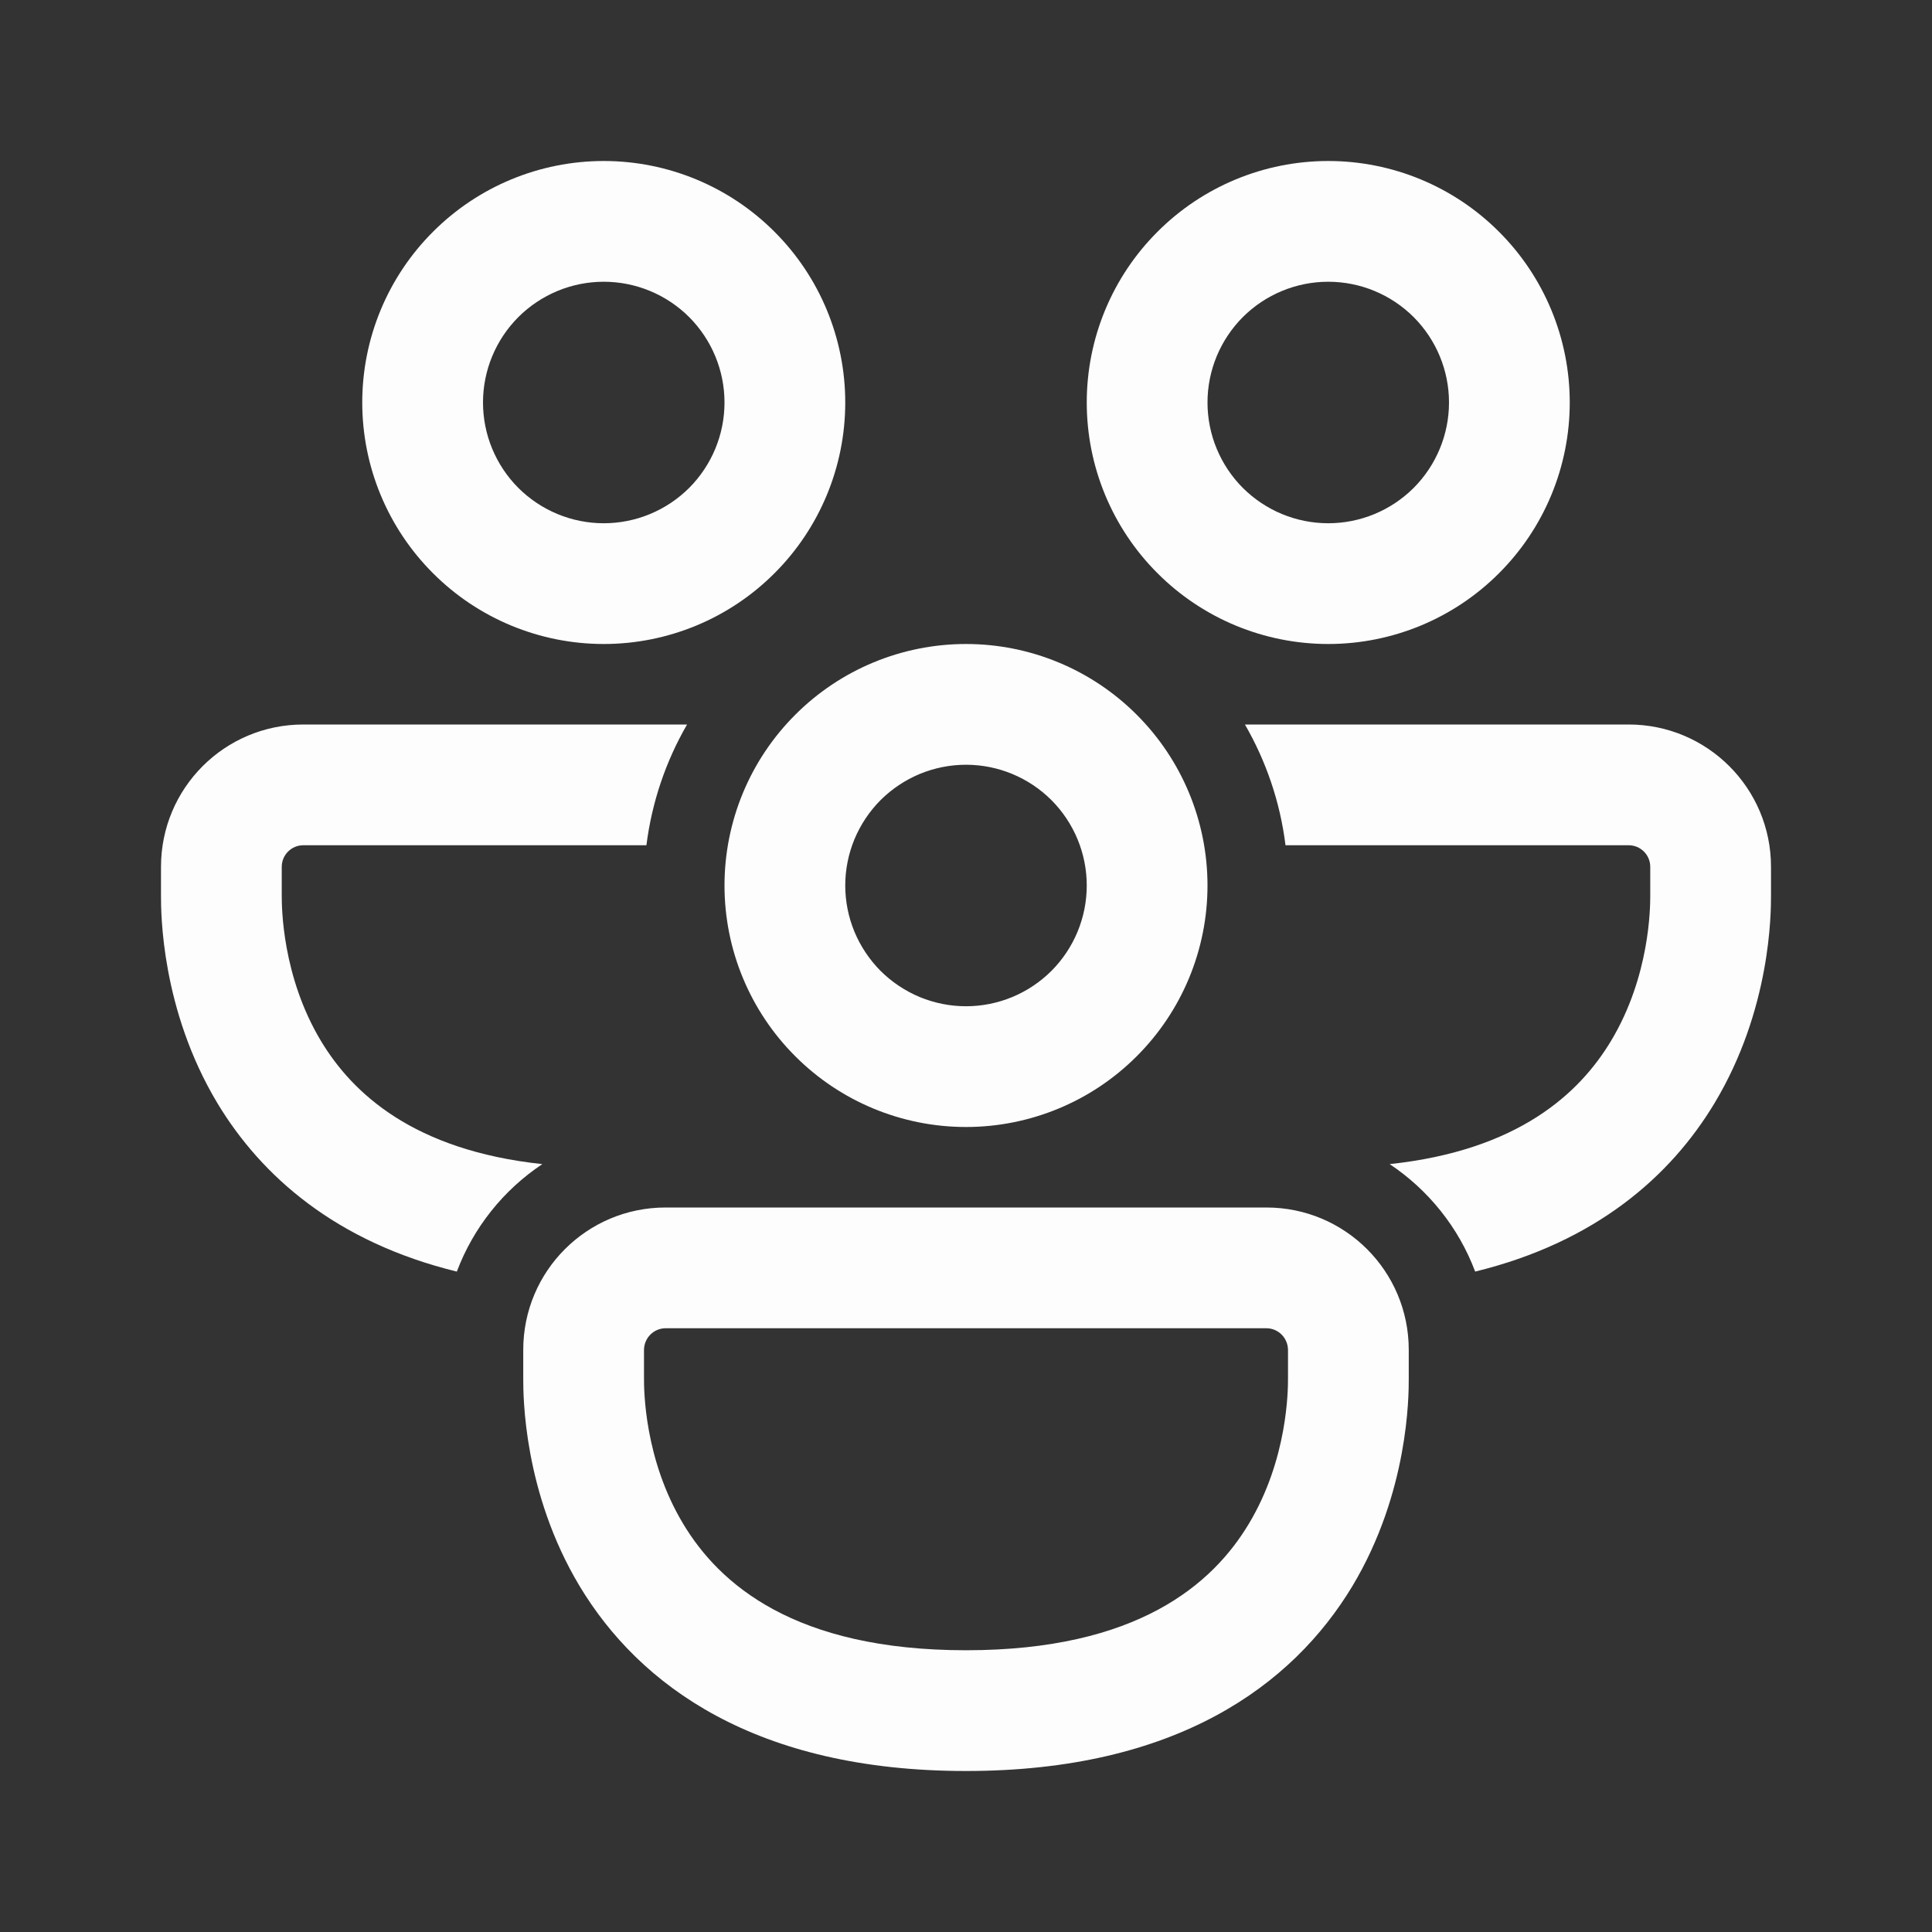 <svg width="24" height="24" viewBox="0 0 24 24" fill="none" xmlns="http://www.w3.org/2000/svg">
<rect x="0" y="0" width="24" height="24" fill="#333333" stroke="none"/>
<path d="M7.5 3.5C7.102 3.5 6.721 3.658 6.439 3.939C6.158 4.221 6 4.602 6 5C6 5.398 6.158 5.779 6.439 6.061C6.721 6.342 7.102 6.5 7.5 6.5C7.898 6.5 8.279 6.342 8.561 6.061C8.842 5.779 9 5.398 9 5C9 4.602 8.842 4.221 8.561 3.939C8.279 3.658 7.898 3.5 7.5 3.5ZM4.5 5C4.5 4.204 4.816 3.441 5.379 2.879C5.941 2.316 6.704 2 7.5 2C8.296 2 9.059 2.316 9.621 2.879C10.184 3.441 10.5 4.204 10.5 5C10.5 5.796 10.184 6.559 9.621 7.121C9.059 7.684 8.296 8 7.5 8C6.704 8 5.941 7.684 5.379 7.121C4.816 6.559 4.5 5.796 4.5 5ZM3.768 9C2.79 9 2 9.791 2 10.768V11.128C2 11.335 2 12.536 2.7 13.703C3.248 14.613 4.177 15.43 5.675 15.796C5.88 15.251 6.252 14.784 6.737 14.461C5.134 14.29 4.376 13.578 3.987 12.931C3.503 12.125 3.5 11.267 3.5 11.125V10.768C3.5 10.62 3.62 10.5 3.768 10.5H8.03C8.097 9.971 8.268 9.461 8.535 9H3.768ZM15.465 9C15.726 9.452 15.902 9.959 15.969 10.5H20.232C20.38 10.5 20.5 10.62 20.5 10.768V11.125C20.5 11.267 20.497 12.125 20.013 12.93C19.624 13.578 18.866 14.29 17.263 14.461C17.743 14.781 18.119 15.247 18.325 15.796C19.823 15.43 20.752 14.613 21.299 13.703C22 12.536 22 11.336 22 11.127V10.767C22 9.792 21.209 9 20.232 9H15.465ZM15 5C15 4.602 15.158 4.221 15.439 3.939C15.721 3.658 16.102 3.5 16.5 3.5C16.898 3.5 17.279 3.658 17.561 3.939C17.842 4.221 18 4.602 18 5C18 5.398 17.842 5.779 17.561 6.061C17.279 6.342 16.898 6.5 16.5 6.5C16.102 6.5 15.721 6.342 15.439 6.061C15.158 5.779 15 5.398 15 5ZM16.5 2C15.704 2 14.941 2.316 14.379 2.879C13.816 3.441 13.5 4.204 13.5 5C13.5 5.796 13.816 6.559 14.379 7.121C14.941 7.684 15.704 8 16.5 8C17.296 8 18.059 7.684 18.621 7.121C19.184 6.559 19.5 5.796 19.5 5C19.5 4.204 19.184 3.441 18.621 2.879C18.059 2.316 17.296 2 16.5 2ZM12 9.5C11.803 9.5 11.608 9.539 11.426 9.614C11.244 9.69 11.079 9.8 10.939 9.939C10.8 10.079 10.69 10.244 10.614 10.426C10.539 10.608 10.5 10.803 10.5 11C10.5 11.197 10.539 11.392 10.614 11.574C10.69 11.756 10.8 11.921 10.939 12.061C11.079 12.2 11.244 12.31 11.426 12.386C11.608 12.461 11.803 12.5 12 12.5C12.398 12.5 12.779 12.342 13.061 12.061C13.342 11.779 13.5 11.398 13.5 11C13.5 10.602 13.342 10.221 13.061 9.939C12.779 9.658 12.398 9.5 12 9.5ZM9 11C9 10.204 9.316 9.441 9.879 8.879C10.441 8.316 11.204 8 12 8C12.796 8 13.559 8.316 14.121 8.879C14.684 9.441 15 10.204 15 11C15 11.796 14.684 12.559 14.121 13.121C13.559 13.684 12.796 14 12 14C11.204 14 10.441 13.684 9.879 13.121C9.316 12.559 9 11.796 9 11ZM6.5 16.768C6.5 15.79 7.291 15 8.268 15H15.732C16.709 15 17.5 15.791 17.5 16.768V17.128C17.5 17.335 17.5 18.536 16.8 19.703C16.057 20.937 14.613 22 12 22C9.387 22 7.942 20.937 7.2 19.703C6.5 18.536 6.5 17.336 6.5 17.127V16.768ZM8.268 16.5C8.197 16.5 8.129 16.529 8.079 16.579C8.029 16.629 8.001 16.697 8 16.768V17.125C8 17.267 8.003 18.125 8.487 18.93C8.933 19.673 9.864 20.5 12 20.5C14.136 20.5 15.067 19.673 15.513 18.93C15.997 18.125 16 17.267 16 17.125V16.768C15.999 16.697 15.971 16.629 15.921 16.579C15.871 16.529 15.803 16.5 15.732 16.5H8.268Z" fill="#FDFDFD"/>
</svg>
